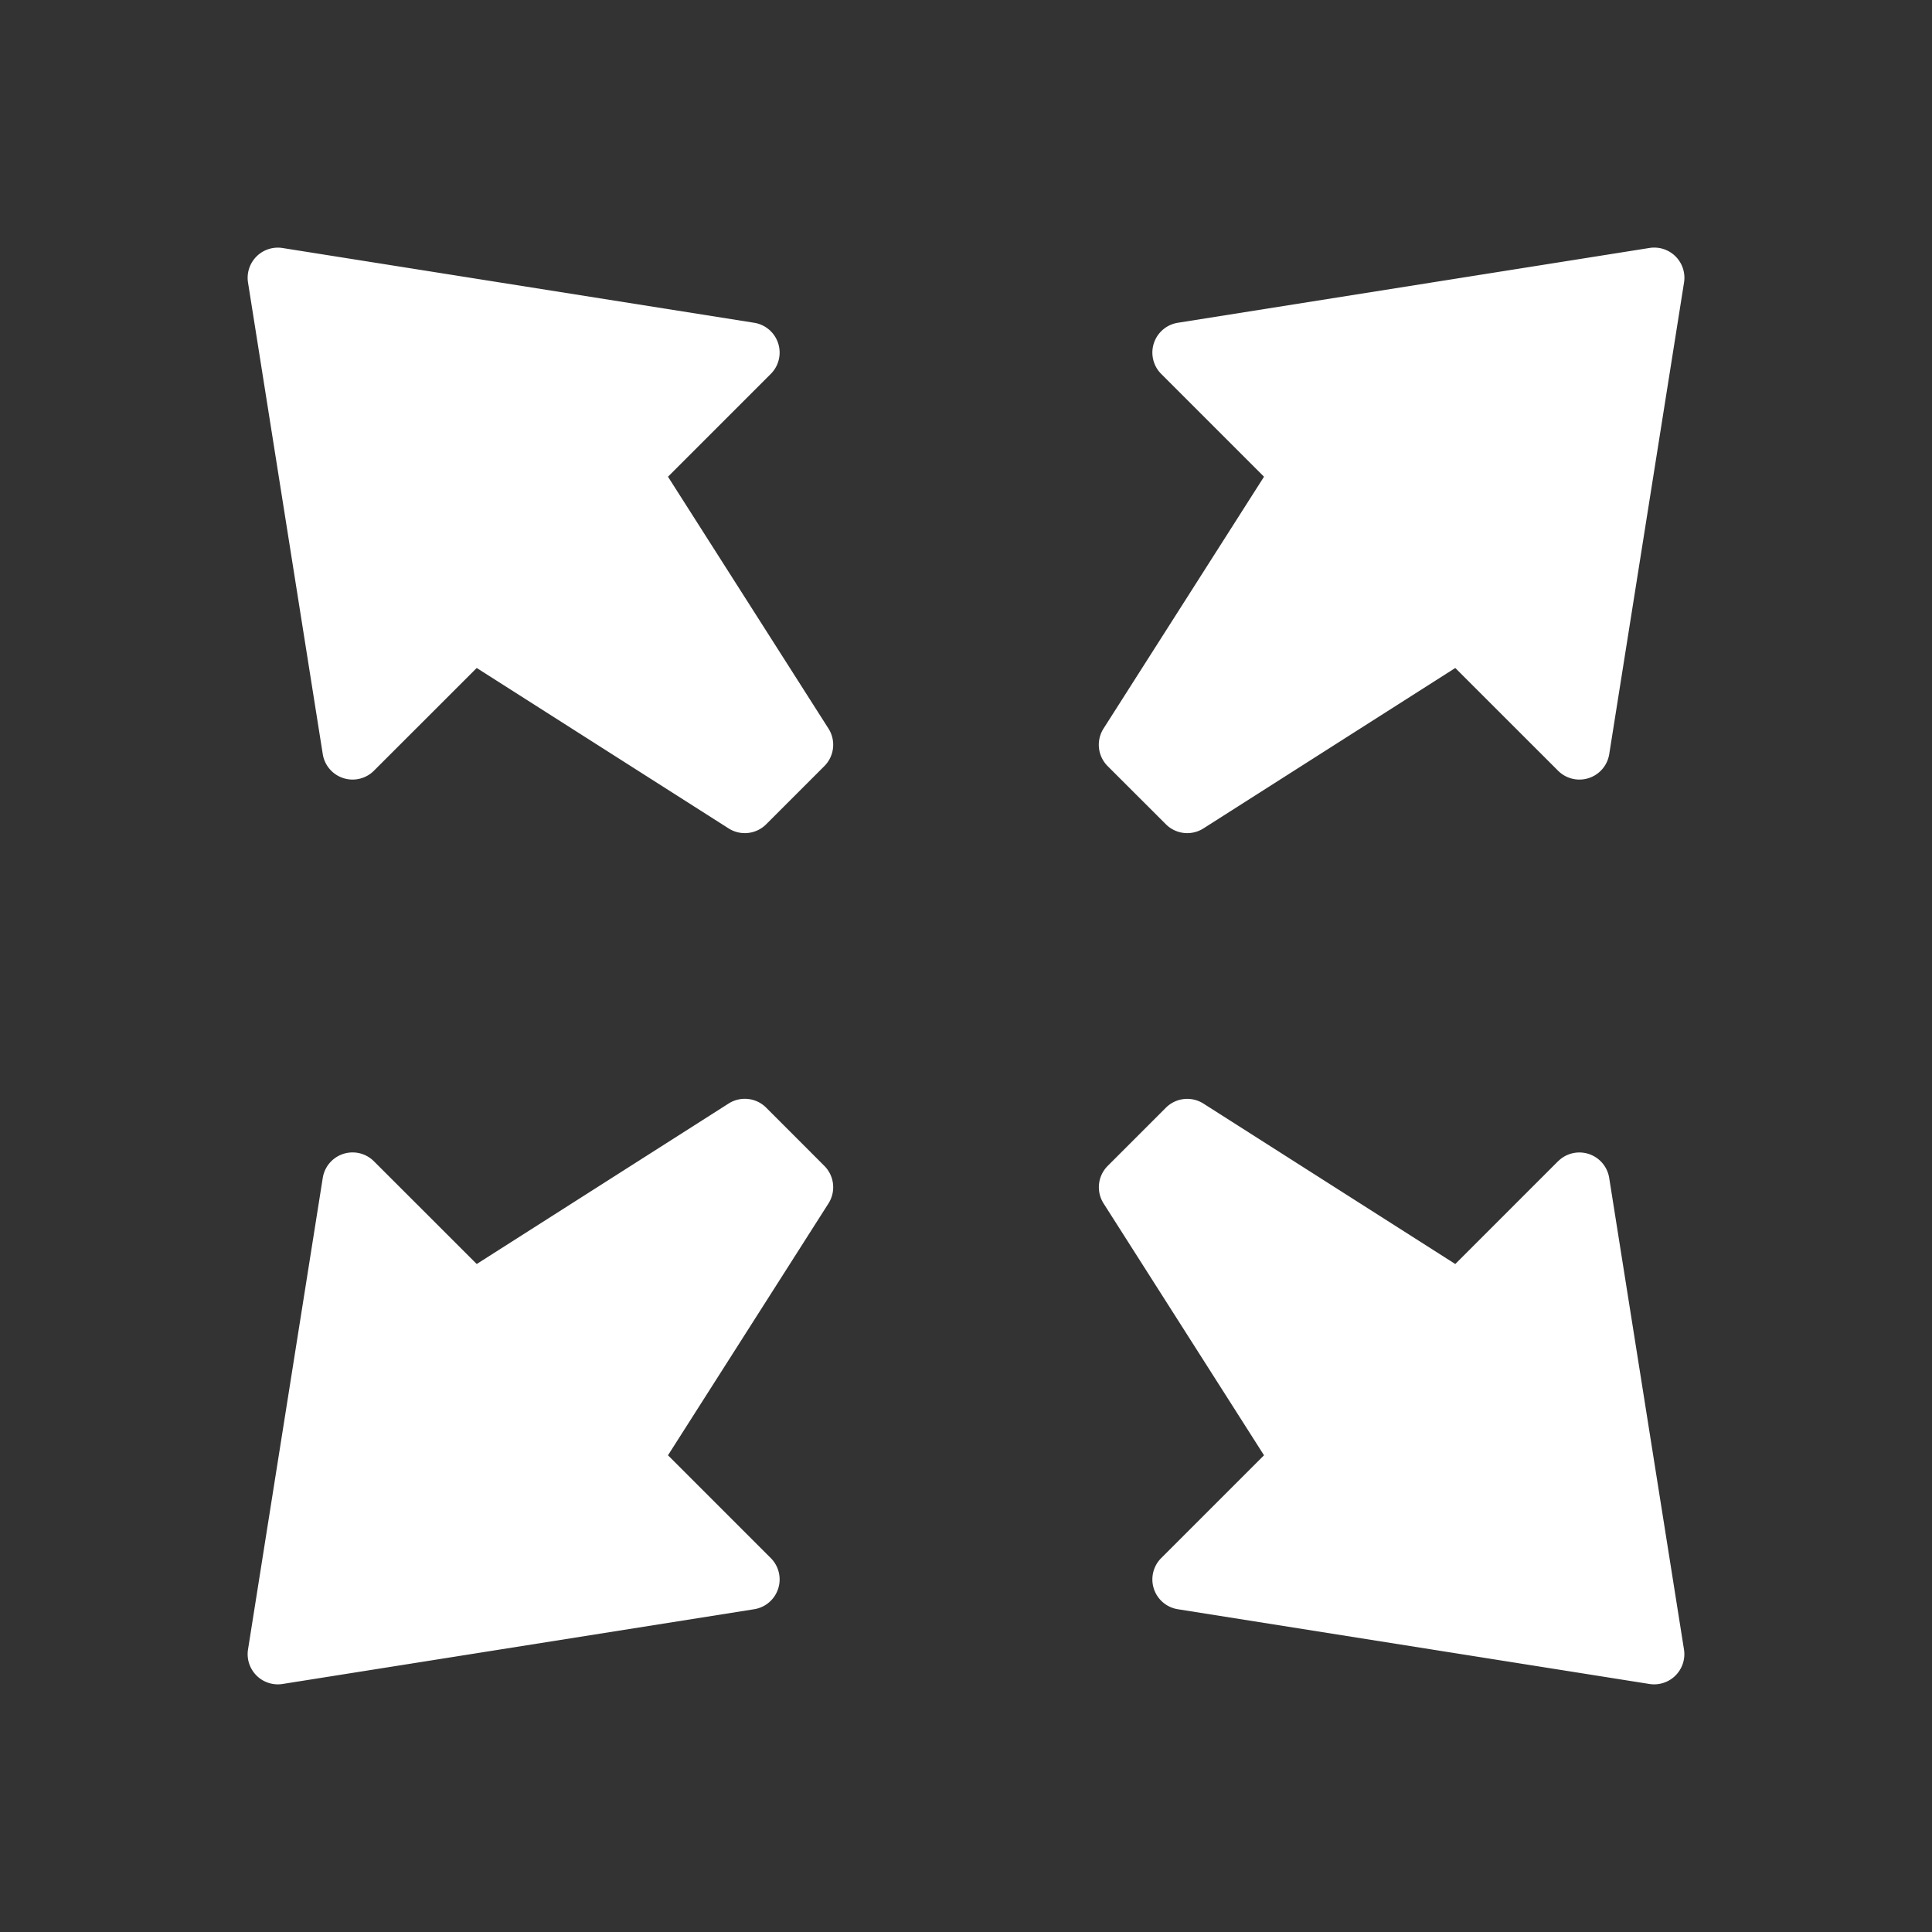 <svg id="glyphicons-basic" xmlns="http://www.w3.org/2000/svg" viewBox="0 0 32 32">
  <rect x="0" y="0" width="32" height="32" fill="#333333" stroke="none"/>
  <path fill="#ffffff" id="fullscreen" d="M13.722,12.067a.5.5,0,0,1-.068.622l-.964.964a.5.5,0,0,1-.622.068L7.896,11.064,6.193,12.766a.5.5,0,0,1-.847-.275L4.108,4.68a.5.5,0,0,1,.572-.572L12.491,5.346a.5.5,0,0,1,.275.848L11.064,7.896Zm5.589,1.586a.5.5,0,0,0,.622.068L24.104,11.064l1.703,1.702a.5.5,0,0,0,.847-.275l1.239-7.812a.5.5,0,0,0-.572-.572L19.509,5.346a.5.5,0,0,0-.275.848L20.936,7.896l-2.658,4.171a.5.5,0,0,0,.068.622Zm-6.621,4.693a.5.5,0,0,0-.622-.068L7.896,20.936,6.193,19.234a.5.5,0,0,0-.847.275L4.108,27.32a.5.5,0,0,0,.572.572l7.811-1.238a.5.5,0,0,0,.275-.848L11.064,24.104l2.658-4.171a.5.5,0,0,0-.068-.622Zm13.117.887L24.104,20.936,19.933,18.279a.5.5,0,0,0-.622.068l-.964.964a.5.5,0,0,0-.068.622L20.936,24.104,19.234,25.806a.5.5,0,0,0,.275.848l7.811,1.238a.5.5,0,0,0,.572-.572l-1.239-7.812A.5.5,0,0,0,25.807,19.234Z"/>
</svg>
